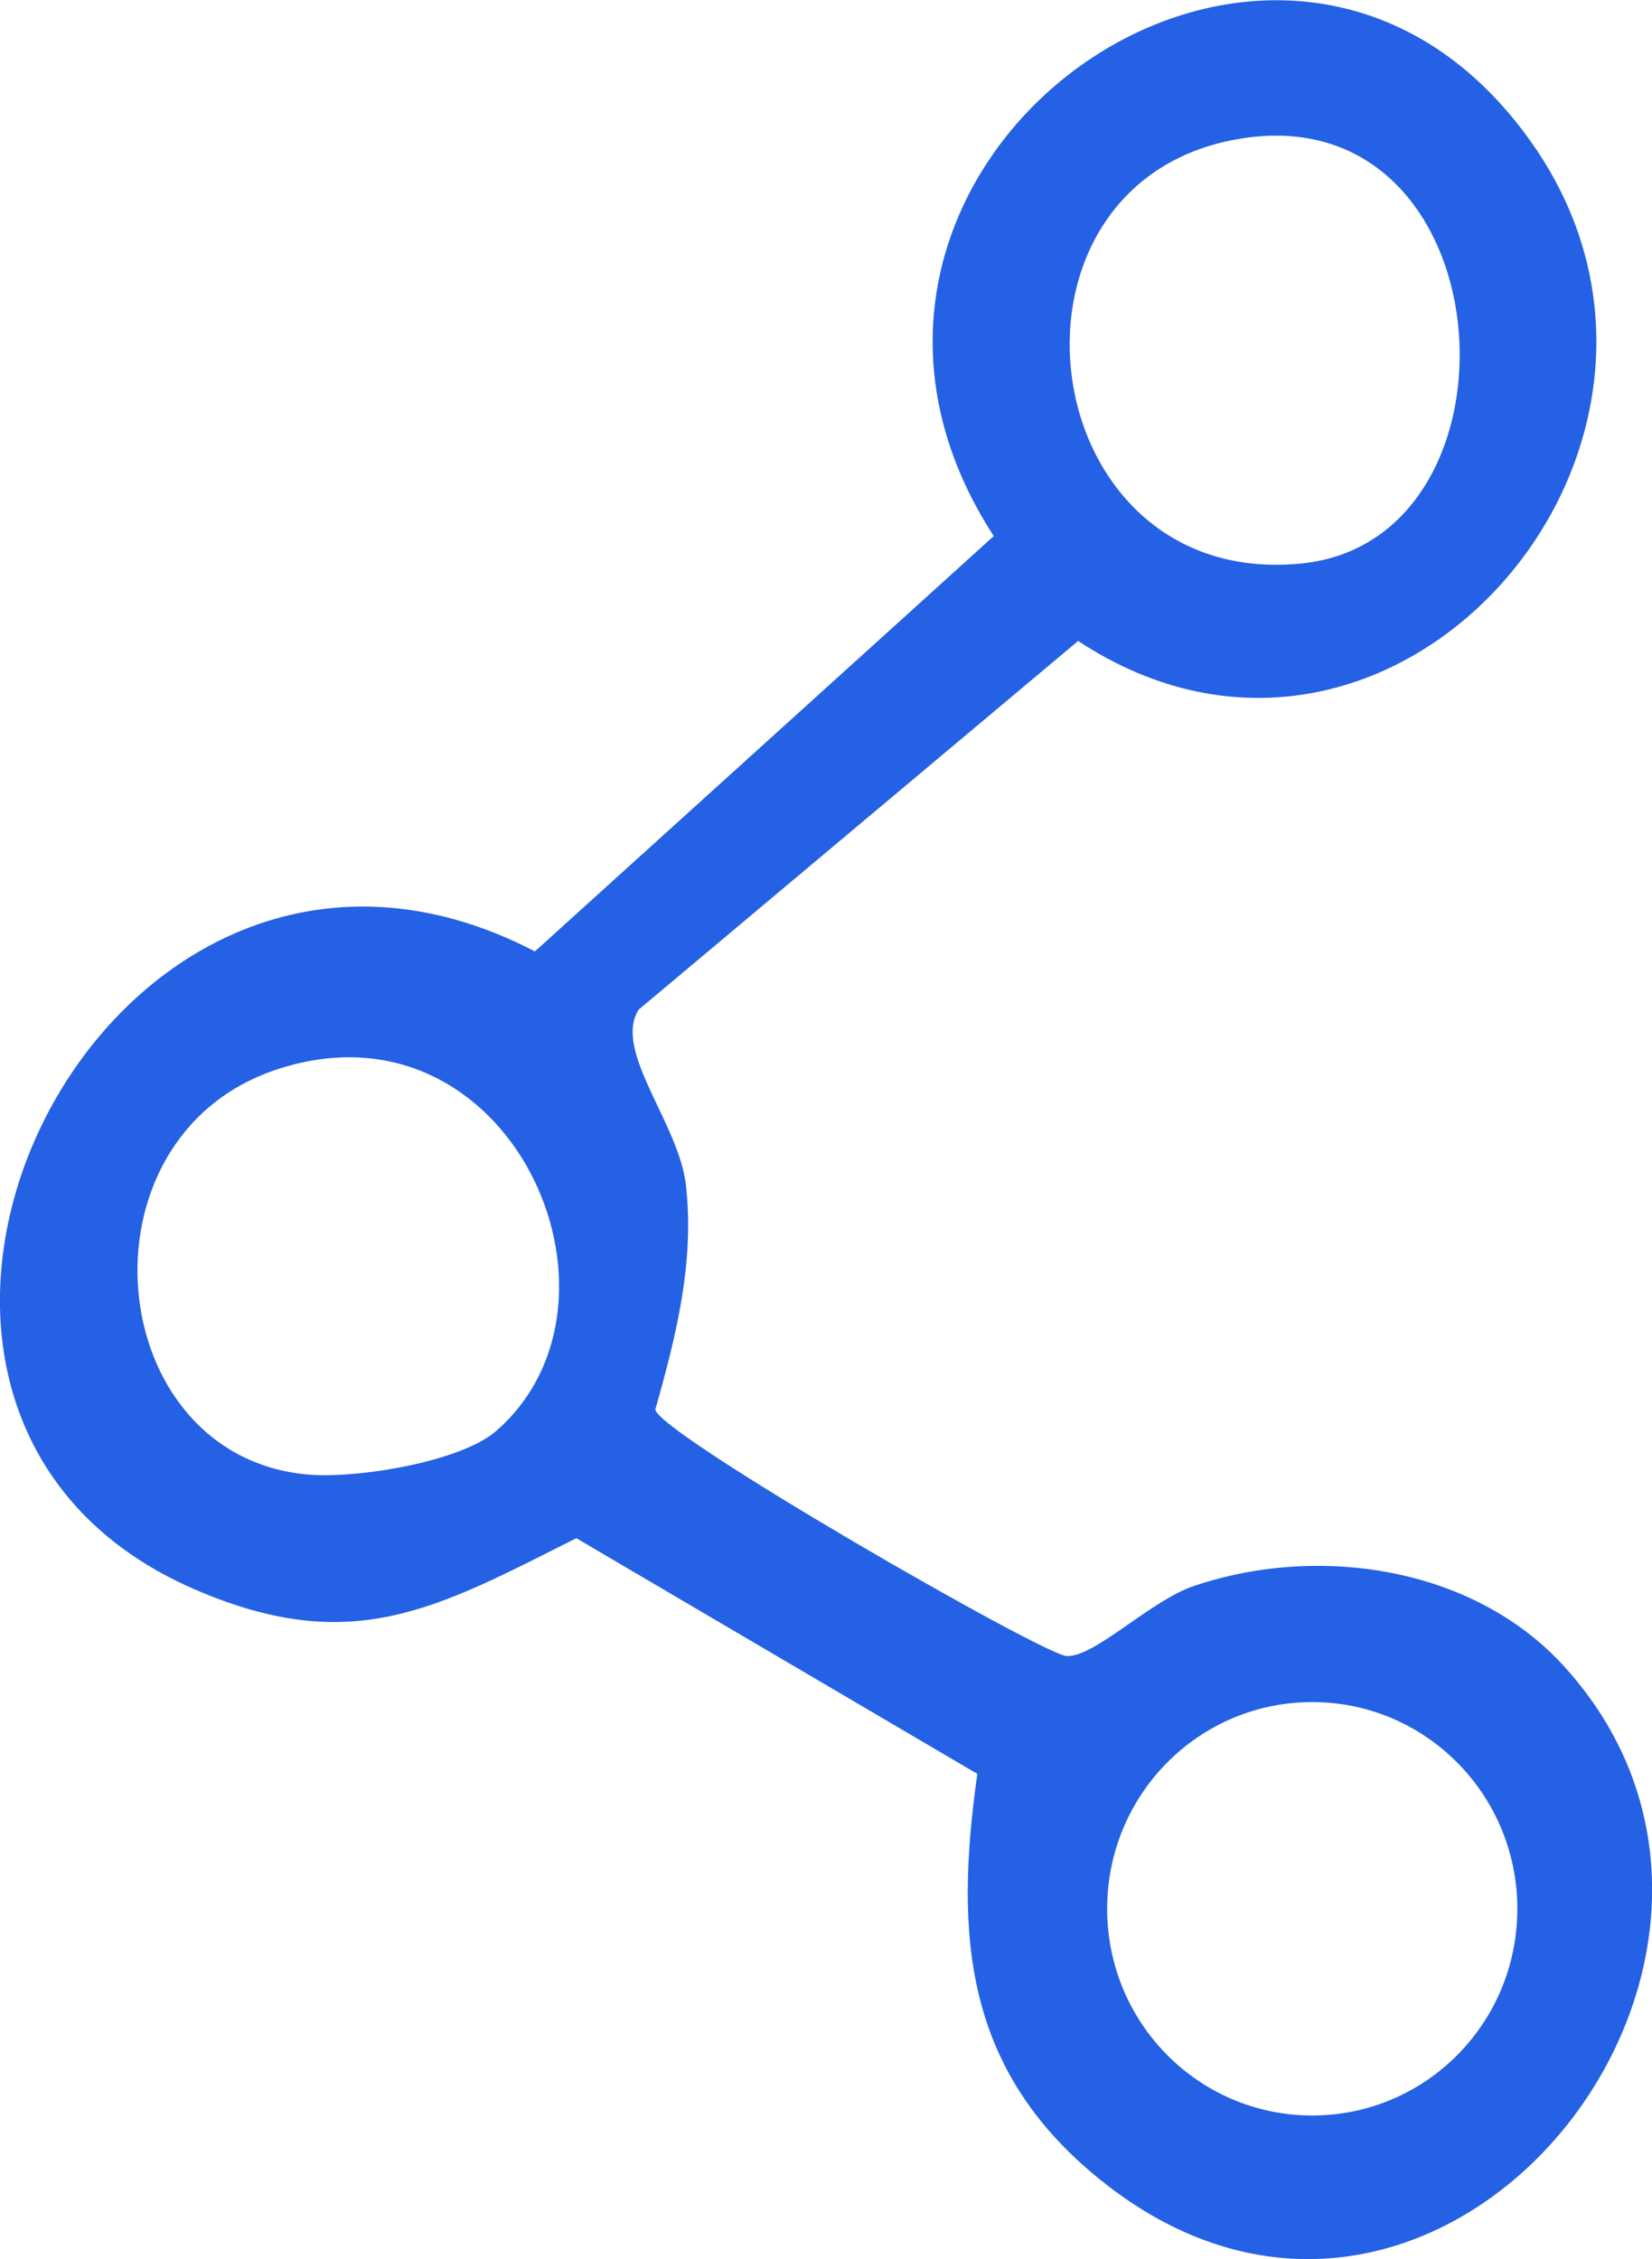 <svg width="68" height="93" viewBox="0 0 68 93" fill="none" xmlns="http://www.w3.org/2000/svg">
<g clip-path="url(#clip0_724_905)">
<path d="M64.371 68.587C75.369 80.654 59.182 100.951 45.286 89.732C39.687 85.215 39.289 79.673 40.229 73.026L23.722 63.323C17.968 66.212 14.494 68.252 7.966 65.409C-9.283 57.881 4.282 29.944 22.018 39.167L40.904 22.07C31.002 6.78 52.842 -8.866 63.132 6C71.674 18.345 57.323 34.918 44.378 26.386L26.288 41.565C25.215 43.26 27.959 46.26 28.236 48.803C28.59 51.992 27.826 55.015 26.974 58.026C27.096 59.018 42.918 68.119 43.903 68.174C45.042 68.241 47.332 65.91 49.125 65.297C54.236 63.557 60.632 64.483 64.371 68.587ZM50.795 5.754C40.373 7.739 42.531 24.312 53.573 23.197C63.232 22.227 62.014 3.624 50.795 5.754ZM20.413 58.918C26.62 53.531 20.967 40.818 11.352 44.041C2.976 46.851 4.205 59.944 12.658 60.702C14.638 60.881 18.92 60.2 20.413 58.918ZM62.457 78.58C62.457 73.885 58.684 70.07 54.015 70.07C49.346 70.07 45.573 73.873 45.573 78.58C45.573 83.286 49.346 87.089 54.015 87.089C58.684 87.089 62.457 83.286 62.457 78.58Z" fill="#2461E5"/>
</g>
<defs>
<clipPath id="clip0_724_905">
<rect width="68" height="93" fill="white"/>
</clipPath>
</defs>
</svg>
